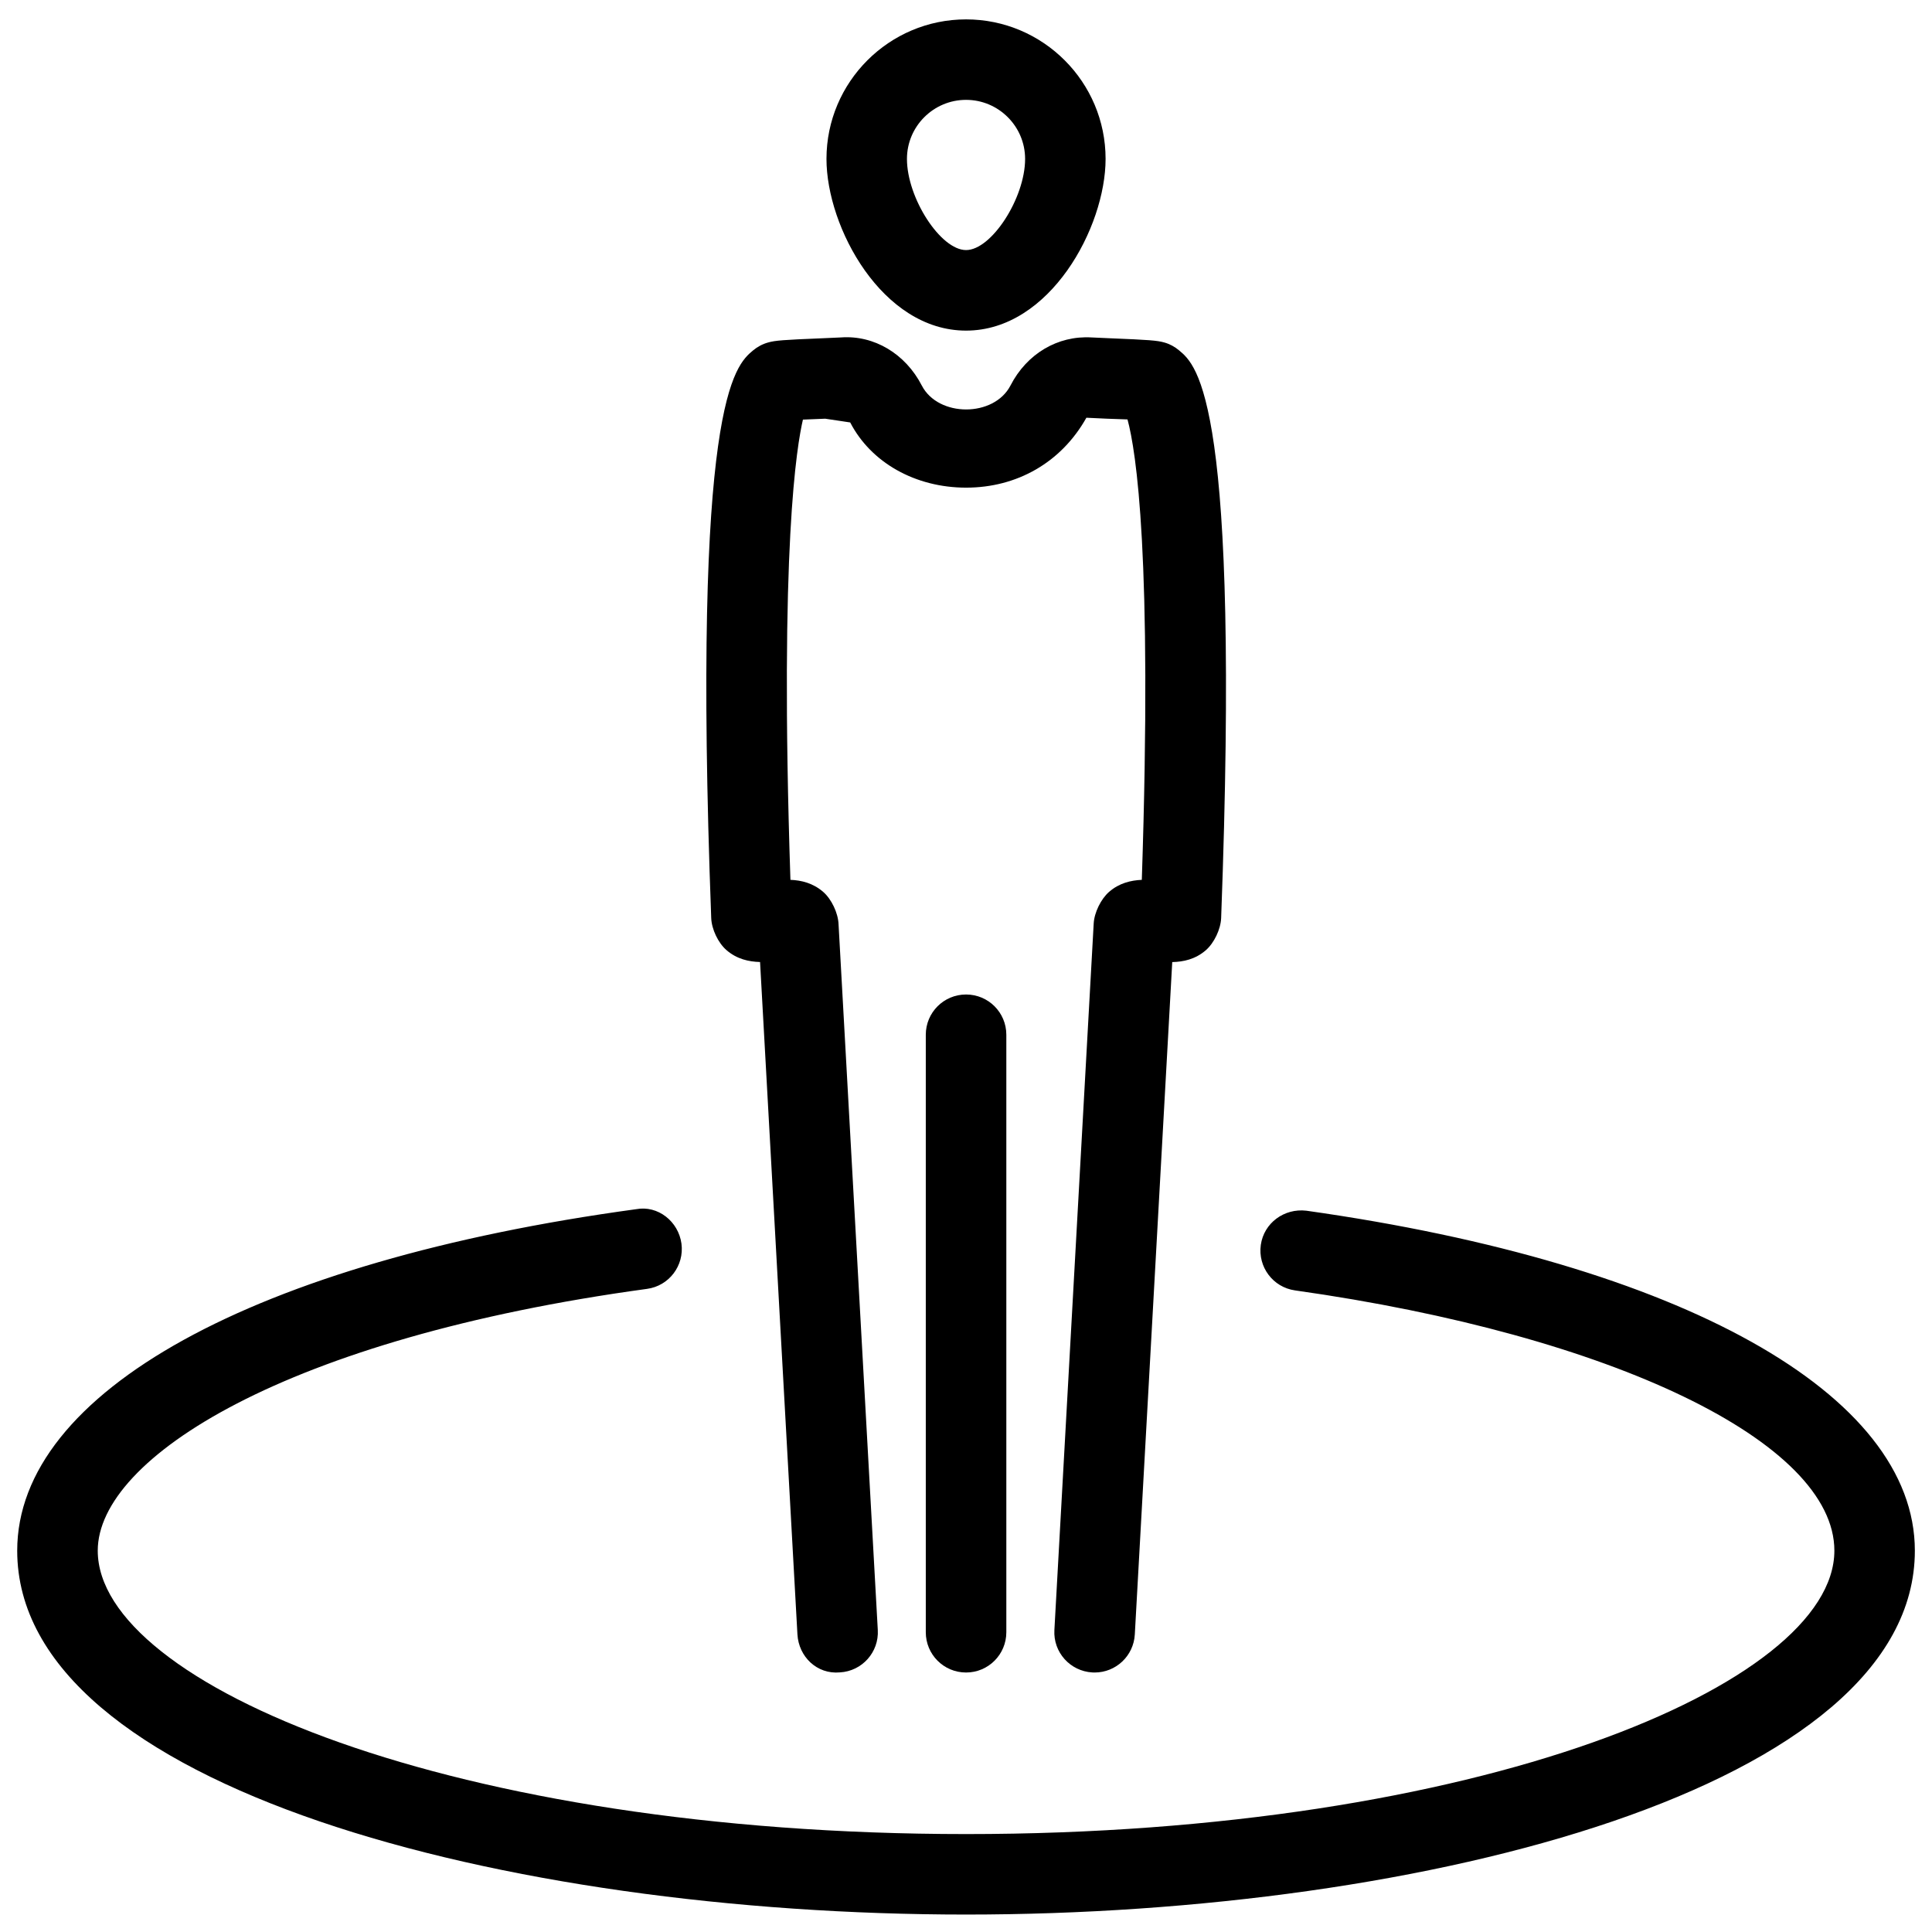 <svg version="1.1" xmlns="http://www.w3.org/2000/svg" width="32" height="32" viewBox="0 0 32 32">
<title>user_location_position</title>
<path d="M16.001 31.711c-7.619 0-15.716-2.112-15.716-6.027 0-2.626 3.928-4.794 10.251-5.656 0.363-0.068 0.701 0.204 0.751 0.57 0.049 0.365-0.206 0.701-0.571 0.75-5.972 0.815-9.097 2.798-9.097 4.336 0 2.22 5.907 4.694 14.383 4.694s14.381-2.474 14.381-4.694c0-1.796-3.673-3.569-8.934-4.311-0.365-0.052-0.617-0.389-0.566-0.754 0.052-0.363 0.387-0.609 0.754-0.566 6.217 0.878 10.079 3.035 10.079 5.631 0 3.915-8.096 6.027-15.715 6.027z"></path>
<path d="M16.001 27.702c-0.369 0-0.667-0.298-0.667-0.667v-9.896c0-0.369 0.298-0.667 0.667-0.667s0.667 0.298 0.667 0.667v9.896c0 0.368-0.298 0.667-0.667 0.667z"></path>
<path d="M16.001 5.476c-1.39 0-2.312-1.712-2.312-2.844 0-1.274 1.037-2.311 2.312-2.311s2.311 1.037 2.311 2.311c0 1.132-0.922 2.844-2.311 2.844zM16.001 1.654c-0.54 0-0.979 0.439-0.979 0.978 0 0.649 0.558 1.51 0.979 1.51s0.978-0.861 0.978-1.51c0-0.539-0.439-0.978-0.978-0.978z"></path>
<path d="M18.129 27.702c-0.012 0-0.025 0-0.036-0.001-0.369-0.021-0.65-0.335-0.629-0.702l0.651-11.702c0.009-0.18 0.119-0.406 0.255-0.525 0.168-0.146 0.361-0.191 0.542-0.199 0.178-5.372-0.095-7.102-0.237-7.626-0.104-0.003-0.228-0.008-0.339-0.012l-0.342-0.016c-0.417 0.743-1.152 1.158-1.992 1.158s-1.576-0.414-1.92-1.080l-0.414-0.062c-0.12 0.005-0.253 0.010-0.369 0.015-0.097 0.419-0.391 2.086-0.207 7.623 0.181 0.007 0.373 0.053 0.542 0.199 0.139 0.12 0.248 0.352 0.255 0.536l0.65 11.69c0.021 0.367-0.26 0.682-0.628 0.702-0.38 0.035-0.682-0.26-0.703-0.629l-0.619-11.137c-0.185-0.005-0.383-0.047-0.556-0.197-0.139-0.12-0.246-0.347-0.253-0.531-0.32-8.555 0.39-9.148 0.693-9.402 0.072-0.060 0.157-0.106 0.248-0.131 0.118-0.034 0.252-0.044 0.894-0.070l0.314-0.014c0.548-0.040 1.067 0.269 1.339 0.797 0.272 0.527 1.195 0.529 1.469-0.001 0.271-0.527 0.783-0.829 1.341-0.796l0.313 0.014c0.642 0.026 0.776 0.036 0.895 0.070 0.089 0.025 0.172 0.070 0.243 0.13 0.303 0.252 1.016 0.843 0.697 9.404-0.008 0.184-0.115 0.411-0.254 0.532-0.173 0.15-0.371 0.192-0.556 0.196l-0.62 11.137c-0.020 0.356-0.314 0.63-0.665 0.63z"></path>
</svg>
